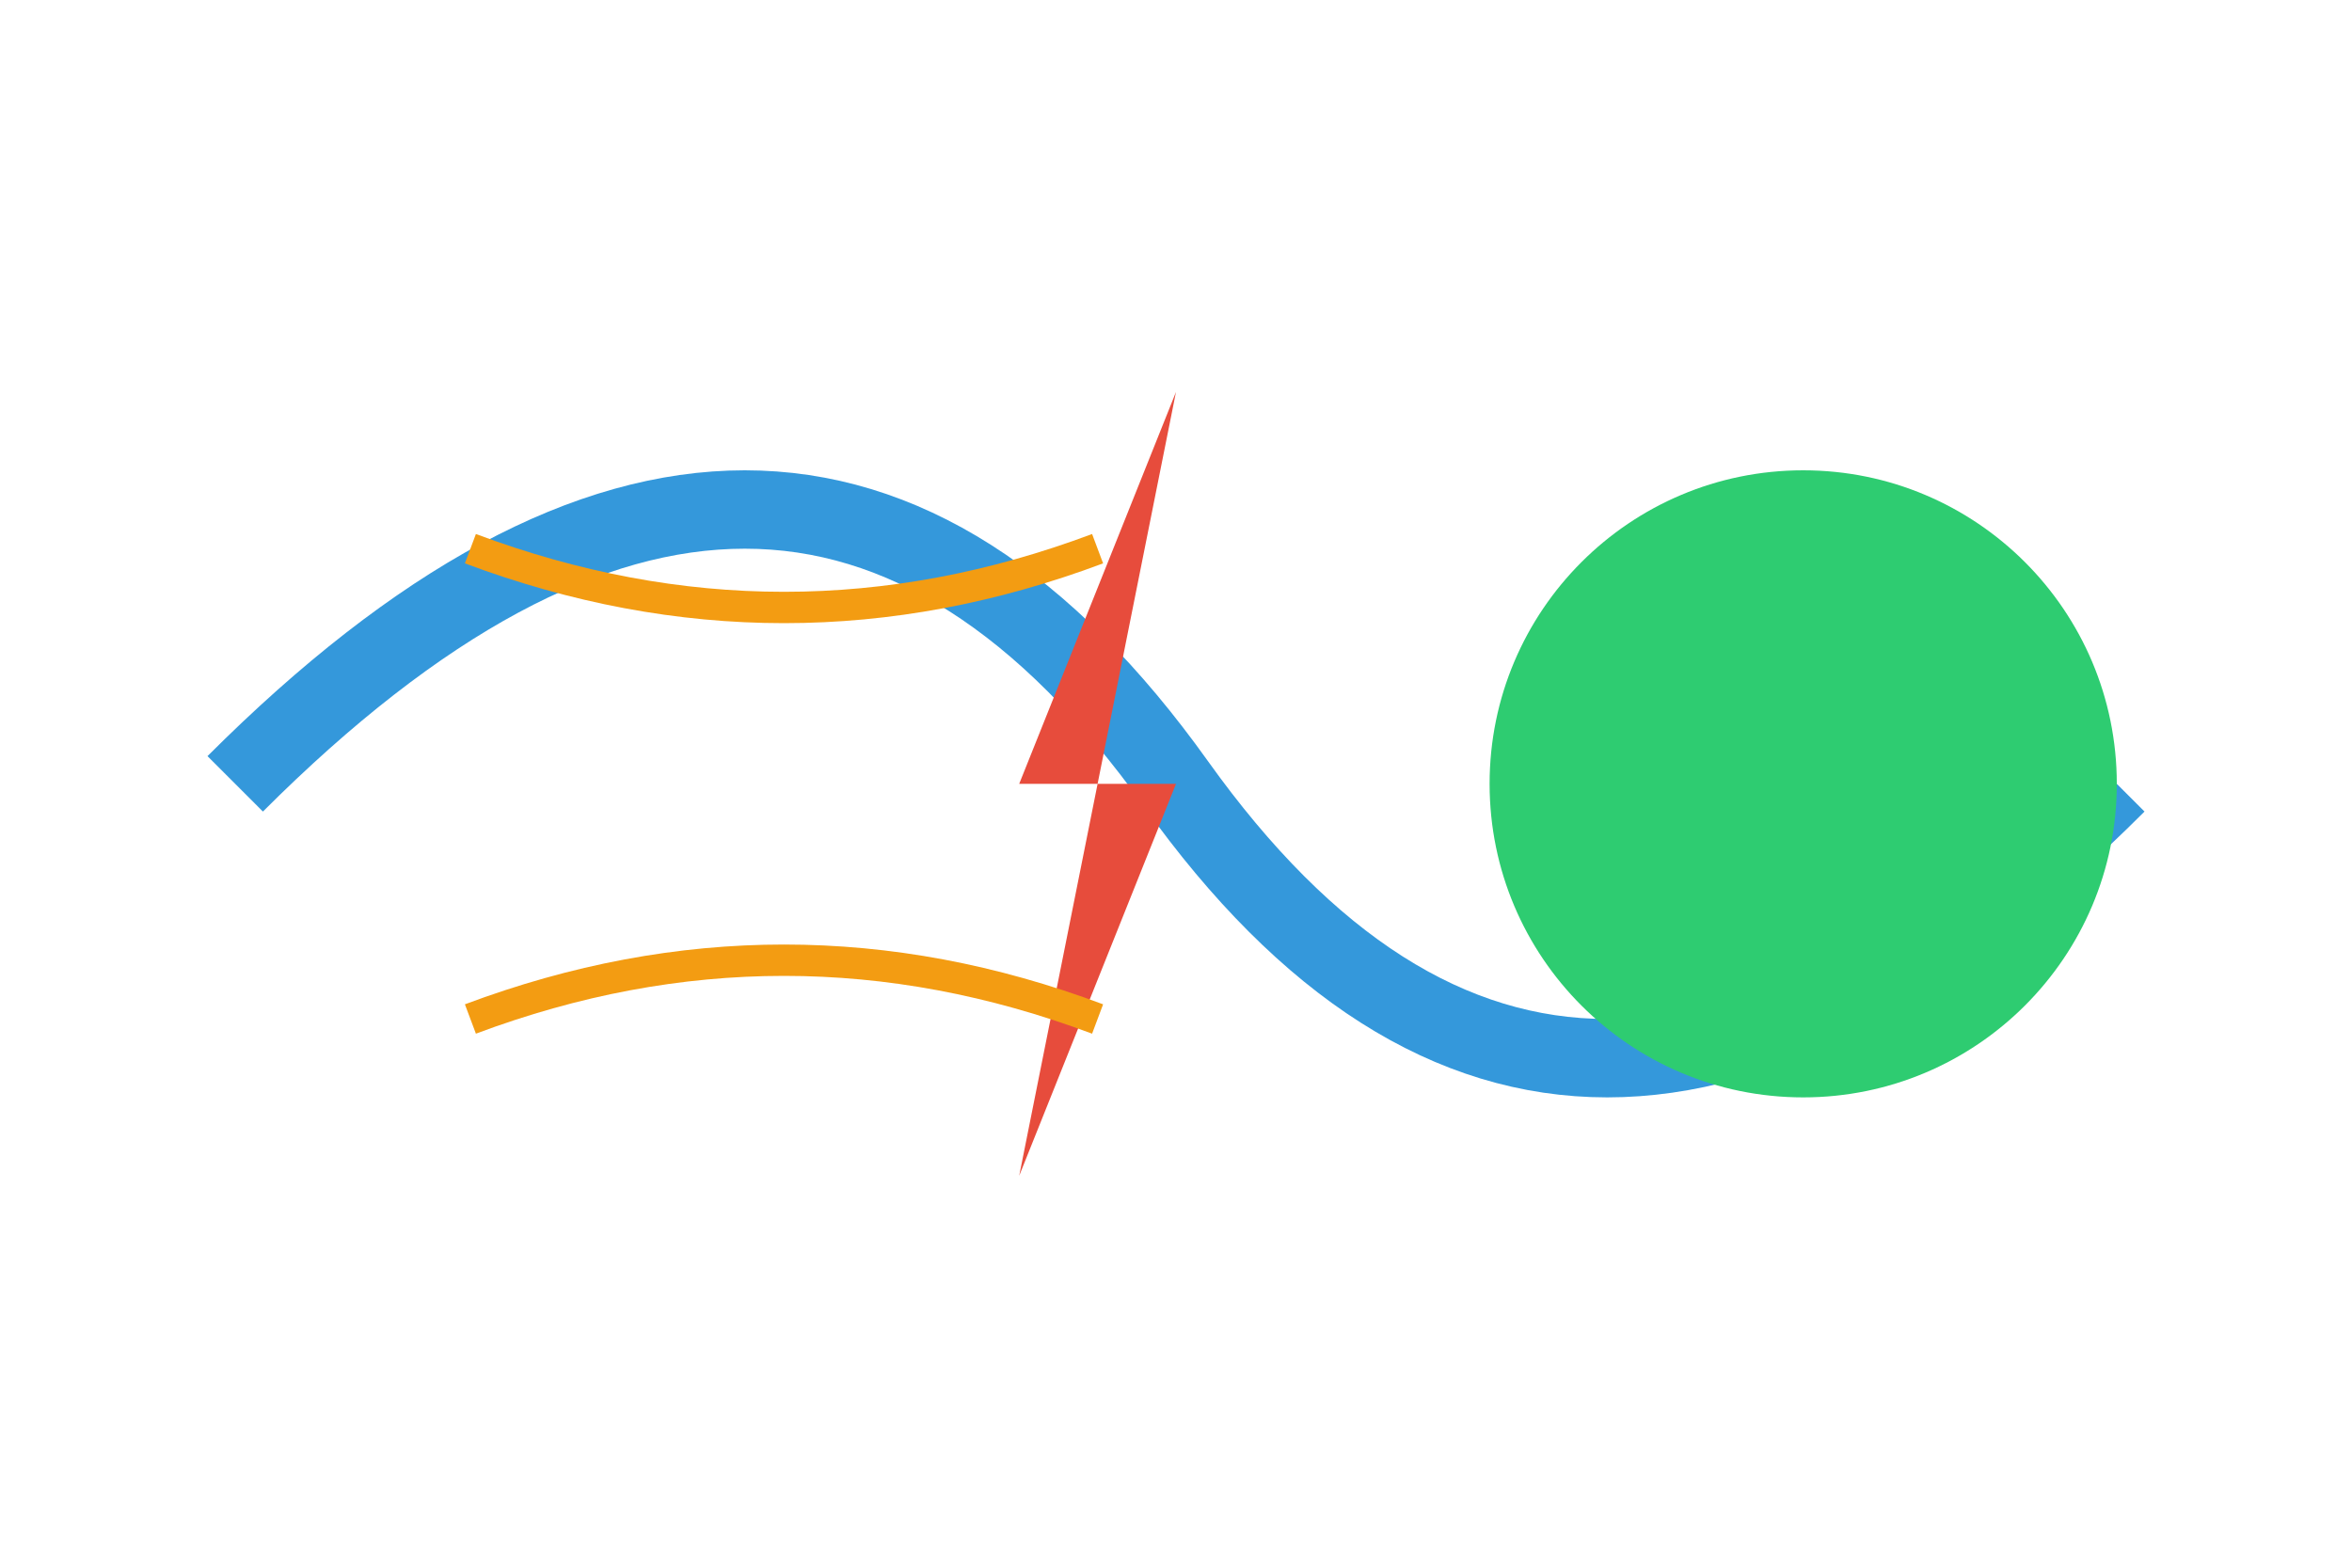 <svg xmlns="http://www.w3.org/2000/svg" viewBox="0 0 300 200">
  <!-- Curva fluida rappresentante movimento -->
  <path d="M30,100 Q100,30 150,100 T270,100" fill="none" stroke="#3498db" stroke-width="10"/>

  <!-- Simbolo di elettricità stilizzato -->
  <path d="M150,50 L130,100 H150 L130,150" fill="#e74c3c"/>

  <!-- Cerchio rappresentante una ruota o un motore elettrico -->
  <circle cx="230" cy="100" r="40" fill="#2ecc71"/>

  <!-- Linee di energia -->
  <path d="M60,70 Q100,85 140,70 M60,130 Q100,115 140,130" fill="none" stroke="#f39c12" stroke-width="4"/>
</svg>
